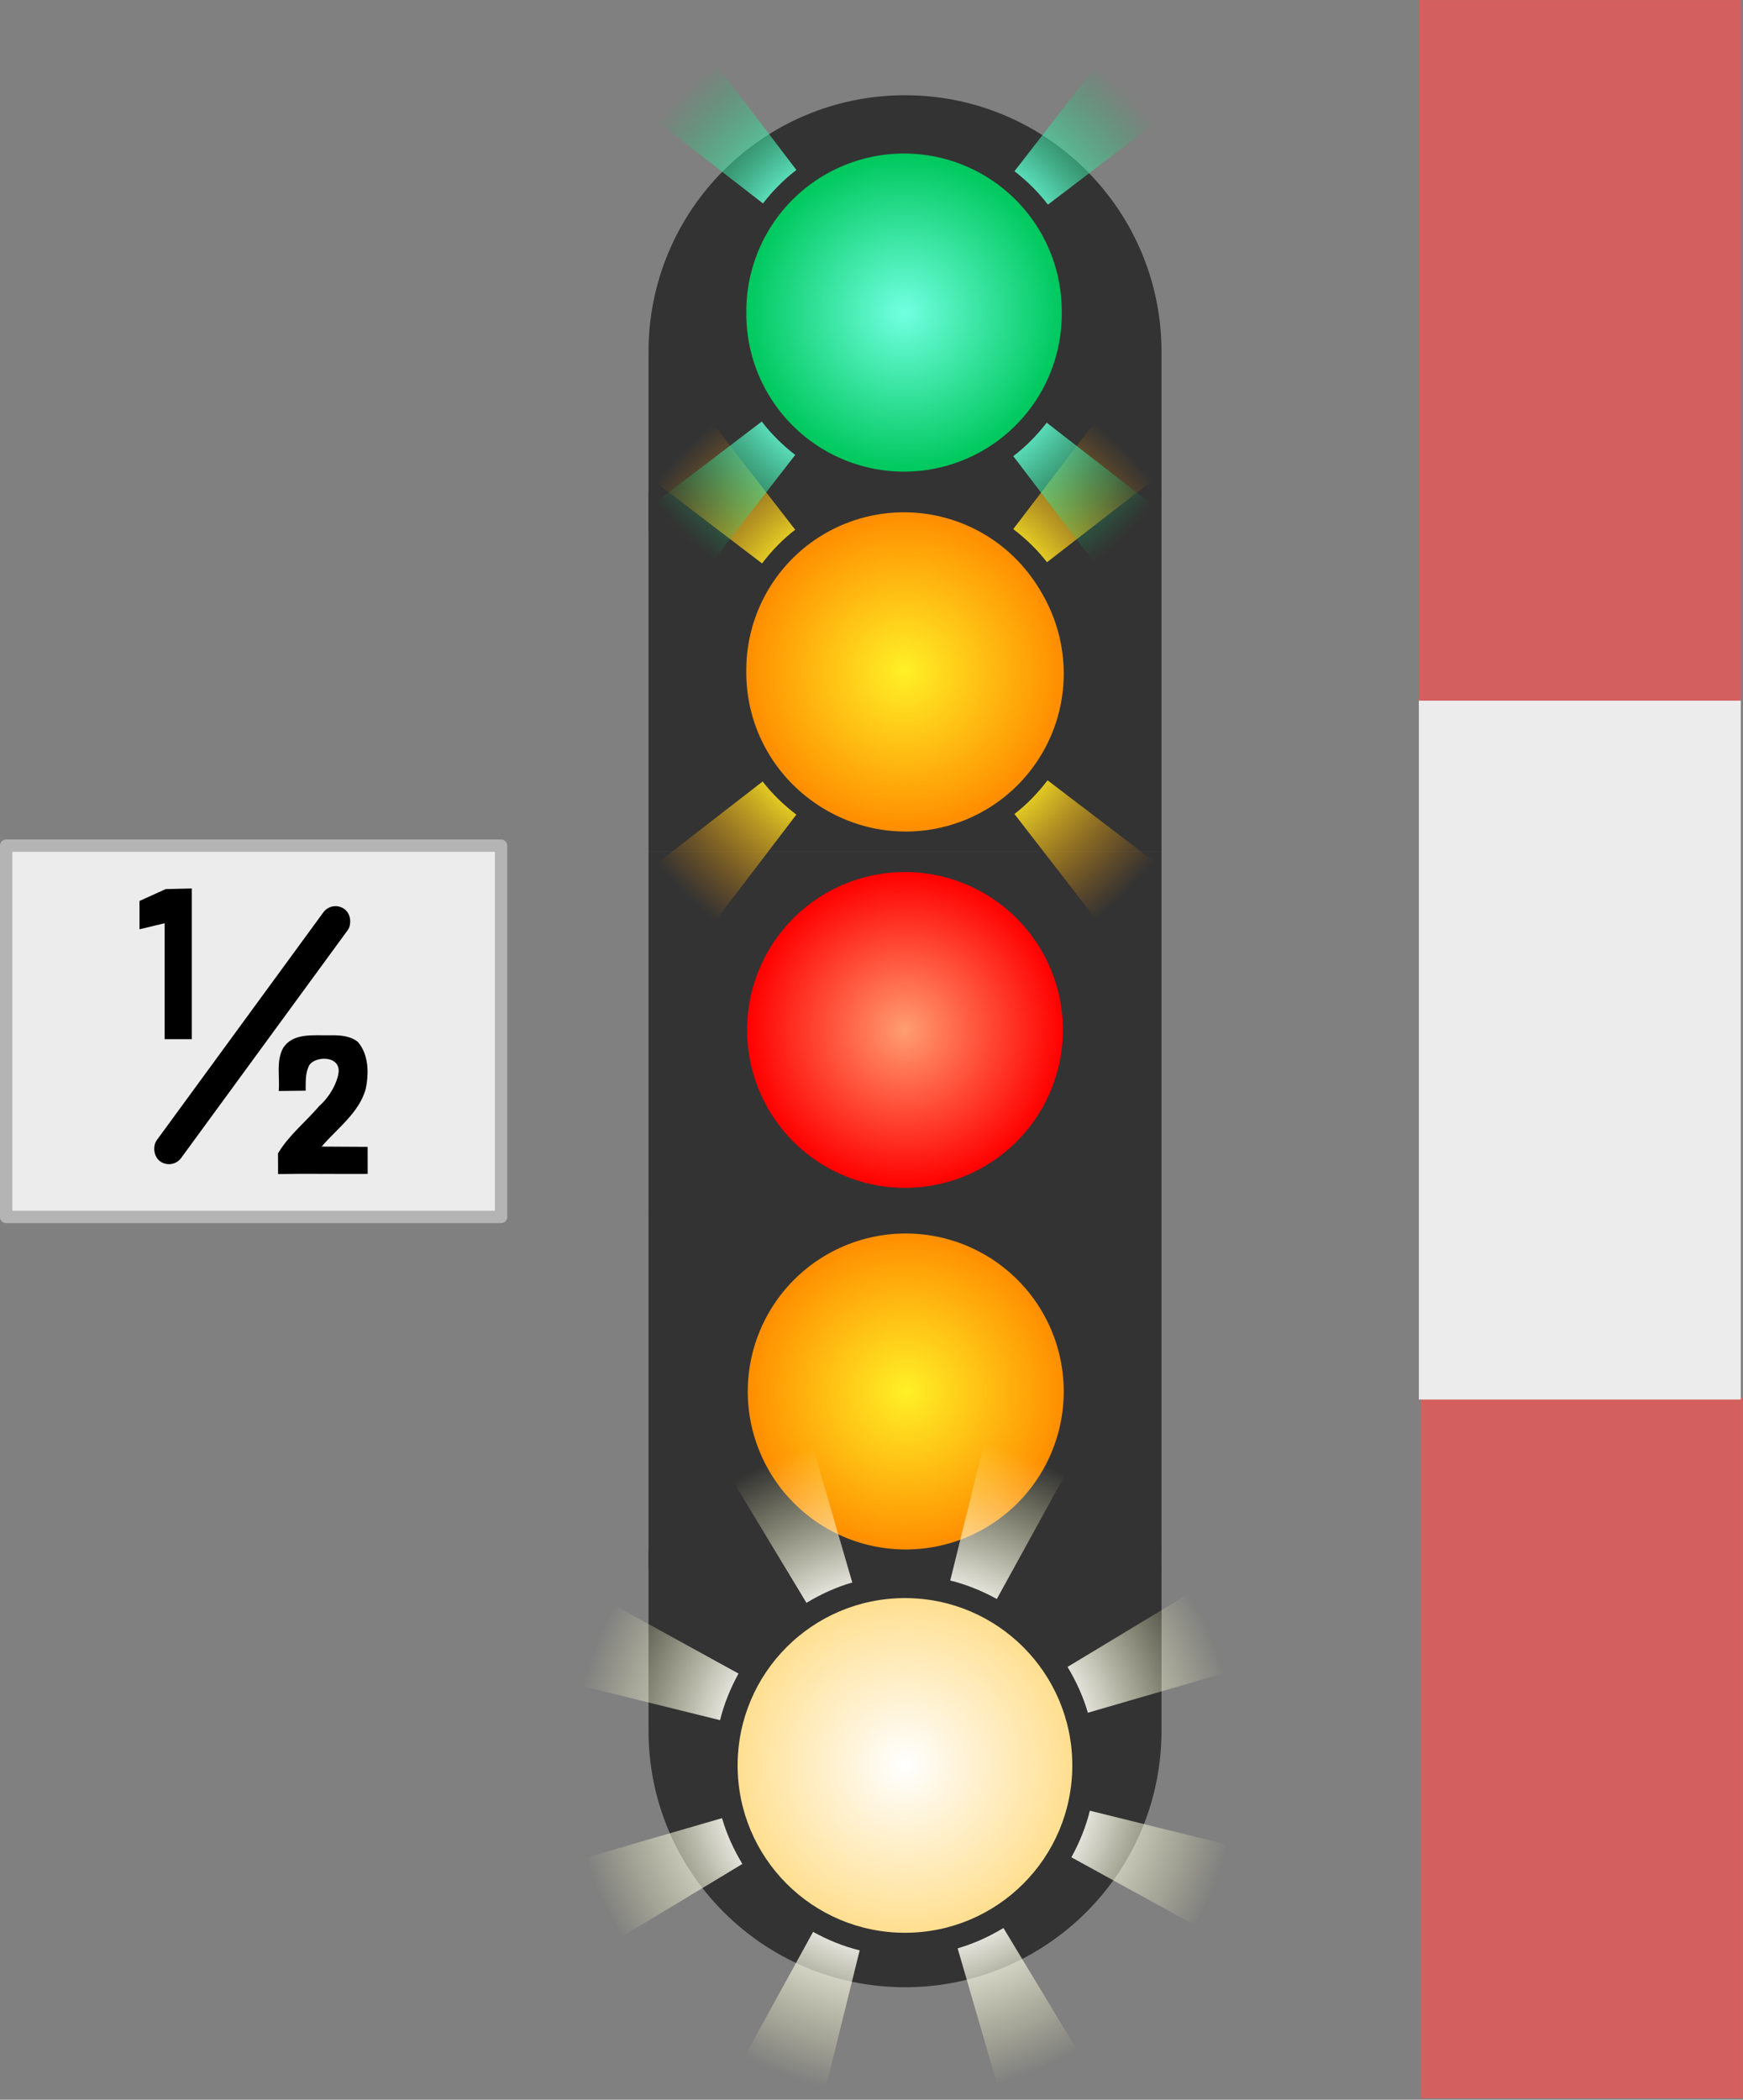 <?xml version="1.0" encoding="UTF-8" standalone="no"?>
<!-- Created with Inkscape (http://www.inkscape.org/) -->

<svg
   height="256.187"
   width="212.666"
   id="svg3169"
   version="1.0"
   xml:space="preserve"
   sodipodi:docname="PKP_ZPCPB_SZ.svg"
   inkscape:version="1.2.2 (732a01da63, 2022-12-09)"
   xmlns:inkscape="http://www.inkscape.org/namespaces/inkscape"
   xmlns:sodipodi="http://sodipodi.sourceforge.net/DTD/sodipodi-0.dtd"
   xmlns:xlink="http://www.w3.org/1999/xlink"
   xmlns="http://www.w3.org/2000/svg"
   xmlns:svg="http://www.w3.org/2000/svg"
   xmlns:rdf="http://www.w3.org/1999/02/22-rdf-syntax-ns#"
   xmlns:cc="http://creativecommons.org/ns#"
   xmlns:dc="http://purl.org/dc/elements/1.1/"><rect width="100%" height="100%" fill="#808080" stroke="none"/><sodipodi:namedview
     id="namedview218"
     pagecolor="#505050"
     bordercolor="#eeeeee"
     borderopacity="1"
     inkscape:showpageshadow="0"
     inkscape:pageopacity="0"
     inkscape:pagecheckerboard="0"
     inkscape:deskcolor="#505050"
     showgrid="false"
     inkscape:zoom="3.1461426"
     inkscape:cx="106.4796"
     inkscape:cy="128.09337"
     inkscape:window-width="1920"
     inkscape:window-height="1009"
     inkscape:window-x="-8"
     inkscape:window-y="-8"
     inkscape:window-maximized="1"
     inkscape:current-layer="svg3169" /><defs
     id="defs3171"><linearGradient
       id="linearGradient3444"><stop
         id="stop3446"
         offset="0"
         style="stop-color:#000000;stop-opacity:0;" /><stop
         id="stop3448"
         offset="1"
         style="stop-color:#000000;stop-opacity:0.309;" /></linearGradient><linearGradient
       id="linearGradient3184"><stop
         style="stop-color:#ff9d71;stop-opacity:1;"
         offset="0"
         id="stop3186" /><stop
         style="stop-color:#ff0000;stop-opacity:1;"
         offset="1"
         id="stop3188" /></linearGradient><linearGradient
       id="linearGradient4129"><stop
         style="stop-color:#71ffe1;stop-opacity:1;"
         offset="0"
         id="stop4131" /><stop
         style="stop-color:#00c85e;stop-opacity:1;"
         offset="1"
         id="stop4133" /></linearGradient><linearGradient
       id="linearGradient3538"><stop
         id="stop3540"
         offset="0"
         style="stop-color:#ffffff;stop-opacity:1;" /><stop
         id="stop3542"
         offset="1"
         style="stop-color:#ffdf91;stop-opacity:1;" /></linearGradient><linearGradient
       id="linearGradient3172"><stop
         style="stop-color:#fff027;stop-opacity:1;"
         offset="0"
         id="stop3174" /><stop
         style="stop-color:#ff8e00;stop-opacity:1;"
         offset="1"
         id="stop3176" /></linearGradient><radialGradient
       xlink:href="#linearGradient3538"
       id="radialGradient3272-3"
       cx="111.071"
       cy="70.219"
       fx="111.071"
       fy="70.219"
       r="13.929"
       gradientUnits="userSpaceOnUse"
       gradientTransform="matrix(0.574,0,0,0.574,-38.795,-24.492)" /><linearGradient
       id="linearGradient3296"><stop
         style="stop-color:#fff027;stop-opacity:1;"
         offset="0"
         id="stop3298" /><stop
         id="stop3302"
         offset="0.5"
         style="stop-color:#fff027;stop-opacity:1;" /><stop
         style="stop-color:#ff8e00;stop-opacity:0;"
         offset="1"
         id="stop3300" /></linearGradient><linearGradient
       id="linearGradient4190"><stop
         id="stop4192"
         offset="0"
         style="stop-color:#71ffe1;stop-opacity:1;" /><stop
         style="stop-color:#71ffe1;stop-opacity:1;"
         offset="0.5"
         id="stop4194" /><stop
         id="stop4196"
         offset="1"
         style="stop-color:#00c85e;stop-opacity:0;" /></linearGradient><linearGradient
       id="linearGradient4224"><stop
         id="stop4226"
         offset="0"
         style="stop-color:#fff09a;stop-opacity:1;" /><stop
         style="stop-color:#ffffff;stop-opacity:1;"
         offset="0.5"
         id="stop4228" /><stop
         id="stop4230"
         offset="1"
         style="stop-color:#ffffbf;stop-opacity:0;" /></linearGradient><radialGradient
       xlink:href="#linearGradient4224"
       id="radialGradient2382"
       gradientUnits="userSpaceOnUse"
       gradientTransform="rotate(-46.157,13.077,20.92)"
       cx="25"
       cy="26"
       fx="25"
       fy="26"
       r="15.875" /><radialGradient
       xlink:href="#linearGradient3172"
       id="d"
       cx="111.071"
       cy="70.219"
       r="13.929"
       fx="111.071"
       fy="70.219"
       gradientUnits="userSpaceOnUse"
       gradientTransform="matrix(0.937,0,0,0.937,18.541,27.702)" /><radialGradient
       xlink:href="#linearGradient4129"
       id="e"
       cx="111.071"
       cy="70.219"
       r="13.929"
       fx="111.071"
       fy="70.219"
       gradientUnits="userSpaceOnUse"
       spreadMethod="pad" /><radialGradient
       xlink:href="#linearGradient4190"
       id="f"
       cx="25"
       cy="26"
       r="15.875"
       fx="25"
       fy="26"
       gradientUnits="userSpaceOnUse"
       gradientTransform="rotate(22.751,25,26)" /><radialGradient
       xlink:href="#linearGradient3184"
       id="d-8"
       cx="111.071"
       cy="70.219"
       r="13.929"
       fx="111.071"
       fy="70.219"
       gradientUnits="userSpaceOnUse"
       gradientTransform="matrix(0.884,0,0,0.884,-73.183,-48.149)" /><radialGradient
       xlink:href="#linearGradient3172"
       id="d-08"
       cx="111.071"
       cy="70.219"
       r="13.929"
       fx="111.071"
       fy="70.219"
       gradientUnits="userSpaceOnUse"
       gradientTransform="matrix(0.937,0,0,0.937,18.541,27.702)" /><linearGradient
       xlink:href="#linearGradient3444"
       id="linearGradient2471"
       gradientUnits="userSpaceOnUse"
       x1="20"
       y1="34"
       x2="30"
       y2="34" /><radialGradient
       xlink:href="#linearGradient3172"
       id="e-9"
       cx="111.071"
       cy="70.219"
       r="13.929"
       fx="111.071"
       fy="70.219"
       gradientUnits="userSpaceOnUse" /><radialGradient
       xlink:href="#linearGradient3296"
       id="f-0"
       cx="25"
       cy="26"
       r="15.875"
       fx="25"
       fy="26"
       gradientTransform="translate(0,-12)"
       gradientUnits="userSpaceOnUse" /><radialGradient
       xlink:href="#linearGradient3296"
       id="radialGradient3216"
       gradientUnits="userSpaceOnUse"
       gradientTransform="translate(0,-12)"
       cx="25"
       cy="26"
       fx="25"
       fy="26"
       r="15.875" /><radialGradient
       xlink:href="#linearGradient4190"
       id="radialGradient9340"
       gradientUnits="userSpaceOnUse"
       gradientTransform="rotate(22.751,25,26)"
       cx="25"
       cy="26"
       fx="25"
       fy="26"
       r="15.875" /></defs><g
     id="g1483"
     transform="matrix(1.095,0,0,1.095,-29.751,-14.382)"><g
       color="#000000"
       id="g724-9"
       transform="matrix(1.429,0,0,1.429,92.287,147.999)"
       style="display:inline"><path
         fill="#333333"
         d="m 5,28 v -28 H 45 v 28"
         overflow="visible"
         style="marker:none"
         id="path714-1" /><path
         fill="url(#d)"
         d="m 135.65,93.489 a 13.049,13.049 0 1 1 -26.099,0 13.049,13.049 0 1 1 26.099,0 z"
         overflow="visible"
         style="display:inline;fill:url(#d-08);stroke-width:0.937;marker:none"
         id="path722-5"
         transform="matrix(0.944,0,0,0.944,-90.677,-74.131)" /></g><g
       id="layer1"
       transform="matrix(1.429,0,0,1.429,92.287,185.557)"
       style="display:inline"><path
         fill="#333333"
         d="M 45,0.293 V 14.293 c 0,11.04 -8.96,20 -20,20 -11.04,0 -20,-8.96 -20,-20 V 0.293"
         overflow="visible"
         style="display:inline;stroke-width:1;marker:none"
         id="path760-2" /><g
         id="g1076"
         style="display:inline"
         transform="matrix(1.631,0,0,1.631,-15.779,-8.836)"><circle
           style="color:#000000;display:inline;overflow:visible;visibility:visible;opacity:1;fill:url(#radialGradient3272-3);fill-opacity:1;fill-rule:nonzero;stroke:none;stroke-width:0.574;stroke-linecap:butt;stroke-linejoin:miter;stroke-miterlimit:4;stroke-dasharray:none;stroke-dashoffset:0;stroke-opacity:1;marker:none;marker-start:none;marker-mid:none;marker-end:none;enable-background:accumulate"
           id="path3140"
           cx="25"
           cy="15.839"
           r="8" /><path
           style="color:#000000;display:inline;overflow:visible;visibility:visible;fill:url(#radialGradient2382);fill-opacity:1;fill-rule:nonzero;stroke:none;stroke-width:1;stroke-linecap:butt;stroke-linejoin:miter;stroke-miterlimit:4;stroke-dashoffset:0;stroke-opacity:1;marker:none;marker-start:none;marker-mid:none;marker-end:none;enable-background:accumulate"
           d="M 10.606,7.908 C 9.877,9.232 9.414,10.45 9.052,11.918 l 7.108,1.757 c 0.187,-0.766 0.494,-1.522 0.883,-2.228 z m 5.888,-6.131 3.796,6.289 c 0.69,-0.418 1.433,-0.754 2.191,-0.973 L 20.438,0.062 C 18.986,0.483 17.788,0.995 16.494,1.778 Z M 9.223,20.401 c 0.421,1.452 0.933,2.65 1.715,3.944 l 6.289,-3.796 C 16.809,19.859 16.473,19.116 16.254,18.359 Z M 28.921,-0.109 27.164,6.999 c 0.766,0.187 1.522,0.494 2.228,0.883 L 32.931,1.446 C 31.607,0.716 30.389,0.253 28.921,-0.109 Z m -8.314,23.905 -3.539,6.437 c 1.324,0.729 2.542,1.193 4.01,1.555 l 1.757,-7.108 c -0.766,-0.187 -1.522,-0.494 -2.228,-0.883 z m 12.165,-12.667 c 0.418,0.69 0.754,1.433 0.973,2.191 l 7.031,-2.043 C 40.356,9.825 39.844,8.627 39.062,7.333 Z m -5.254,13.455 2.043,7.031 c 1.452,-0.421 2.65,-0.933 3.944,-1.715 l -3.796,-6.289 c -0.69,0.418 -1.433,0.754 -2.191,0.973 z m 6.321,-6.581 c -0.187,0.766 -0.494,1.522 -0.883,2.228 l 6.437,3.539 c 0.729,-1.324 1.193,-2.542 1.555,-4.01 z"
           id="path4222" /></g></g><g
       color="#000000"
       id="g813"
       transform="matrix(1.429,0,0,1.429,92.287,108.001)"
       style="display:inline"><path
         fill="#333333"
         d="m 5,28 v -28 H 45 v 28"
         overflow="visible"
         style="marker:none"
         id="path803" /><path
         fill="url(#d)"
         d="m 37.312,13.922 a 12.312,12.312 0 1 1 -24.625,0 12.312,12.312 0 1 1 24.625,0 z"
         overflow="visible"
         style="display:inline;fill:url(#d-8);stroke-width:0.884;marker:none"
         id="path811" /></g><g
       color="#000000"
       id="g772"
       transform="matrix(1.429,0,0,1.429,92.287,15.172)"
       style="display:inline"><path
         fill="#333333"
         d="M 5,40 V 26 c 0,-11.04 8.96,-20 20,-20 11.04,0 20,8.96 20,20 v 14"
         overflow="visible"
         style="marker:none"
         id="path760" /></g><g
       color="#000000"
       id="g724"
       transform="matrix(1.429,0,0,1.429,92.287,68.003)"
       style="display:inline"><path
         fill="#333333"
         d="m 5,28 v -28 H 45 v 28"
         overflow="visible"
         style="marker:none"
         id="path714" /><path
         fill="url(#d)"
         d="m 135.65,93.489 a 13.049,13.049 0 1 1 -26.099,0 13.049,13.049 0 1 1 26.099,0 z"
         overflow="visible"
         style="display:inline;fill:url(#d);stroke-width:0.937;marker:none"
         id="path722"
         transform="matrix(0.944,0,0,0.944,-90.677,-74.131)" /></g><g
       color="#000000"
       id="g5703"
       transform="matrix(2.198,0,0,2.198,73.039,57.224)"
       style="display:inline"><path
         fill="url(#e)"
         d="m 125,70.219 a 13.929,13.929 0 1 1 -27.857,0 13.929,13.929 0 1 1 27.857,0 z"
         overflow="visible"
         style="fill:url(#e-9);marker:none"
         transform="matrix(0.574,0,0,0.574,-38.795,-26.331)"
         id="path5699" /><path
         fill="url(#f)"
         d="m 20.75,-1.875 c -1.46,0.391 -2.659,0.9 -3.969,1.656 L 20.438,6.125 c 0.682,-0.395 1.439,-0.698 2.219,-0.906 z m 8.5,0 -1.906,7.094 c 0.779,0.208 1.537,0.511 2.219,0.906 l 3.656,-6.344 C 31.909,-0.975 30.71,-1.484 29.25,-1.875 Z M 10.781,5.781 C 10.025,7.091 9.516,8.29 9.125,9.75 l 7.094,1.906 C 16.427,10.877 16.73,10.12 17.125,9.438 Z m 28.438,0 L 32.875,9.438 c 0.395,0.682 0.698,1.439 0.906,2.219 L 40.875,9.75 C 40.484,8.29 39.975,7.091 39.219,5.781 Z m -23,10.562 L 9.125,18.25 c 0.391,1.46 0.9,2.659 1.656,3.969 L 17.125,18.562 c -0.395,-0.682 -0.698,-1.439 -0.906,-2.219 z m 17.562,0 c -0.208,0.779 -0.511,1.537 -0.906,2.219 l 6.344,3.656 C 39.975,20.909 40.484,19.71 40.875,18.25 Z M 20.438,21.875 16.781,28.219 c 1.309,0.756 2.508,1.265 3.969,1.656 l 1.906,-7.094 C 21.877,22.573 21.12,22.27 20.438,21.875 Z m 9.125,0 c -0.682,0.395 -1.439,0.698 -2.219,0.906 L 29.25,29.875 c 1.46,-0.391 2.659,-0.9 3.969,-1.656 z"
         overflow="visible"
         style="display:none;fill:url(#f-0);marker:none"
         id="path5701" /><path
         id="path3186"
         style="display:inline;fill:url(#radialGradient3216);marker:none"
         d="m 29.25,-1.875 -1.906,7.094 c 0.779,0.208 1.537,0.511 2.219,0.906 l 3.656,-6.344 C 31.909,-0.975 30.71,-1.484 29.25,-1.875 Z M 10.781,5.781 C 10.025,7.091 9.516,8.29 9.125,9.75 l 7.094,1.906 C 16.427,10.877 16.73,10.12 17.125,9.438 Z m 23,10.562 c -0.208,0.779 -0.511,1.537 -0.906,2.219 l 6.344,3.656 C 39.975,20.909 40.484,19.71 40.875,18.25 Z M 20.438,21.875 16.781,28.219 c 1.309,0.756 2.508,1.265 3.969,1.656 l 1.906,-7.094 C 21.877,22.573 21.12,22.27 20.438,21.875 Z"
         transform="rotate(22.278,25,14)" /></g><g
       id="g880"
       style="display:inline"
       transform="matrix(2.198,0,0,2.198,73.042,-9.129)"><path
         fill="url(#e)"
         d="m 125,70.219 a 13.929,13.929 0 1 1 -27.857,0 13.929,13.929 0 1 1 27.857,0 z"
         overflow="visible"
         style="fill:url(#e);marker:none"
         id="path768"
         transform="matrix(0.574,0,0,0.574,-38.795,-14.331)" /><path
         fill="url(#f)"
         d="m 27.22,9.717 c -1.498,-0.204 -2.801,-0.198 -4.3,-0.007 l 0.919,7.264 c 0.782,-0.101 1.597,-0.087 2.397,0.022 z m 7.839,3.287 -4.501,5.805 c 0.638,0.493 1.22,1.065 1.696,1.694 l 5.825,-4.436 c -0.915,-1.203 -1.824,-2.137 -3.019,-3.062 z m -19.993,-0.082 c -1.203,0.915 -2.137,1.824 -3.062,3.019 l 5.805,4.501 c 0.493,-0.638 1.065,-1.22 1.694,-1.696 z m 26.225,10.997 -7.264,0.919 c 0.101,0.782 0.087,1.597 -0.022,2.397 l 7.279,0.985 c 0.204,-1.498 0.198,-2.801 0.007,-4.3 z M 15.996,24.766 8.717,23.78 c -0.204,1.498 -0.198,2.801 -0.007,4.3 l 7.264,-0.919 c -0.101,-0.782 -0.087,-1.597 0.022,-2.397 z m 16.196,6.792 c -0.493,0.638 -1.065,1.22 -1.694,1.696 l 4.436,5.825 c 1.203,-0.915 2.137,-1.824 3.062,-3.019 z m -14.445,-0.059 -5.825,4.436 c 0.915,1.203 1.824,2.137 3.019,3.062 l 4.501,-5.805 C 18.805,32.698 18.223,32.126 17.747,31.498 Z m 8.415,3.529 c -0.782,0.101 -1.597,0.087 -2.397,-0.022 l -0.985,7.279 c 1.498,0.204 2.801,0.198 4.3,0.007 z"
         overflow="visible"
         style="display:none;fill:url(#radialGradient9340);stroke-width:1;stroke-dasharray:none;marker:none"
         id="path770" /><path
         id="path3160"
         style="display:inline;fill:url(#f);stroke-width:1;stroke-dasharray:none;marker:none"
         d="m 35.059,13.004 -4.501,5.805 c 0.638,0.493 1.22,1.065 1.696,1.694 l 5.825,-4.436 c -0.915,-1.203 -1.824,-2.137 -3.019,-3.062 z m -19.993,-0.082 c -1.203,0.915 -2.137,1.824 -3.062,3.019 l 5.805,4.501 c 0.493,-0.638 1.065,-1.22 1.694,-1.696 z M 32.192,31.557 c -0.493,0.638 -1.065,1.22 -1.694,1.696 l 4.436,5.825 c 1.203,-0.915 2.137,-1.824 3.062,-3.019 z m -14.445,-0.059 -5.825,4.436 c 0.915,1.203 1.824,2.137 3.019,3.062 l 4.501,-5.805 C 18.805,32.698 18.223,32.126 17.747,31.498 Z" /></g></g><g
     id="g3461"
     transform="matrix(3.928,0,0,6.847,94.815,-86.329)"><g
       id="g2270"><rect
         style="color:#000000;display:inline;overflow:visible;visibility:visible;opacity:1;fill:#d35f5f;fill-opacity:1;fill-rule:nonzero;stroke:none;stroke-width:0.37;stroke-linecap:butt;stroke-linejoin:round;stroke-miterlimit:4;stroke-dasharray:none;stroke-dashoffset:0;stroke-opacity:1;marker:none;marker-start:none;marker-mid:none;marker-end:none;enable-background:accumulate"
         id="rect1768"
         width="10"
         height="12.485"
         x="20"
         y="37.515" /><rect
         style="color:#000000;display:inline;overflow:visible;visibility:visible;opacity:1;fill:#ececec;fill-opacity:1;fill-rule:nonzero;stroke:none;stroke-width:0.37;stroke-linecap:butt;stroke-linejoin:round;stroke-miterlimit:4;stroke-dasharray:none;stroke-dashoffset:0;stroke-opacity:1;marker:none;marker-start:none;marker-mid:none;marker-end:none;enable-background:accumulate"
         id="rect3074"
         width="10"
         height="12.485"
         x="19.934"
         y="25.062" /><rect
         style="color:#000000;display:inline;overflow:visible;visibility:visible;opacity:1;fill:#d35f5f;fill-opacity:1;fill-rule:nonzero;stroke:none;stroke-width:0.37;stroke-linecap:butt;stroke-linejoin:round;stroke-miterlimit:4;stroke-dasharray:none;stroke-dashoffset:0;stroke-opacity:1;marker:none;marker-start:none;marker-mid:none;marker-end:none;enable-background:accumulate"
         id="rect3846"
         width="10"
         height="12.485"
         x="19.935"
         y="12.609" /></g><g
       id="g3457"><rect
         style="color:#000000;display:none;overflow:visible;visibility:visible;fill:url(#linearGradient2471);fill-opacity:1;fill-rule:nonzero;stroke:none;stroke-width:0.5;stroke-linecap:butt;stroke-linejoin:round;stroke-miterlimit:4;stroke-dasharray:none;stroke-dashoffset:0;stroke-opacity:1;marker:none;marker-start:none;marker-mid:none;marker-end:none;enable-background:accumulate"
         id="rect3211"
         width="10"
         height="32"
         x="20"
         y="18" /></g></g><g
     id="g2240"
     transform="matrix(3.551,0,0,3.551,-57.605,88.54)"><rect
       y="4.123"
       x="16.433"
       height="12.755"
       width="17.006"
       id="rect2177"
       style="color:#000000;display:inline;overflow:visible;visibility:visible;fill:#ececec;fill-opacity:1;fill-rule:nonzero;stroke:#b4b4b4;stroke-width:0.425;stroke-linecap:butt;stroke-linejoin:round;stroke-miterlimit:4;stroke-dasharray:none;stroke-dashoffset:0;stroke-opacity:1;marker:none;marker-start:none;marker-mid:none;marker-end:none;enable-background:accumulate" /><g
       id="g2195"><g
         id="g2190"
         transform="translate(-4.335,0.393)"><path
           id="text3162"
           d="m 31.899,10.245 c -0.544,0.01 -1.277,-0.097 -1.614,0.438 -0.247,0.451 -0.108,0.986 -0.151,1.476 l 0.926,-0.01 c 0.003,-0.306 -0.014,-0.569 0.102,-0.834 0.163,-0.374 1.131,-0.403 1.024,0.243 -0.058,0.347 -0.299,0.797 -0.653,1.11 -0.463,0.543 -1.064,1.023 -1.424,1.636 l 0.003,0.709 c 0.897,-0.019 2.182,0.002 3.079,-0.006 l -0.002,-0.929 -1.58,-0.009 c 0.524,-0.619 1.282,-1.154 1.511,-1.969 0.117,-0.54 0.109,-1.189 -0.264,-1.624 -0.26,-0.217 -0.633,-0.238 -0.957,-0.232 z"
           style="color:#000000;font-style:normal;font-variant:normal;font-weight:normal;font-stretch:normal;font-size:28px;line-height:normal;font-family:Latha;text-indent:0;text-align:start;text-decoration:none;text-decoration-line:none;letter-spacing:normal;word-spacing:normal;text-transform:none;writing-mode:lr-tb;direction:ltr;text-anchor:start;display:inline;overflow:visible;visibility:visible;fill:#000000;fill-opacity:1;fill-rule:nonzero;stroke:none;stroke-width:1;stroke-linecap:butt;stroke-linejoin:miter;stroke-miterlimit:4;stroke-dashoffset:0;stroke-opacity:1;marker:none;marker-start:none;marker-mid:none;marker-end:none;enable-background:accumulate" /><path
           id="text3255"
           d="M 26.214,10.378 V 6.395 L 25.35,6.602 v -0.972 l 0.899,-0.408 0.899,-0.022 v 5.178 z"
           style="color:#000000;font-style:normal;font-variant:normal;font-weight:normal;font-stretch:normal;font-size:10px;line-height:normal;font-family:'Lucida Sans';text-indent:0;text-align:start;text-decoration:none;text-decoration-line:none;letter-spacing:normal;word-spacing:normal;text-transform:none;writing-mode:lr-tb;direction:ltr;text-anchor:start;display:inline;overflow:visible;visibility:visible;fill:#000000;fill-opacity:1;fill-rule:nonzero;stroke:none;stroke-width:1;stroke-linecap:butt;stroke-linejoin:miter;stroke-miterlimit:4;stroke-dashoffset:0;stroke-opacity:1;marker:none;marker-start:none;marker-mid:none;marker-end:none;enable-background:accumulate" /><rect
           transform="rotate(36.171)"
           rx="0.518"
           y="-14.348"
           x="29.117"
           height="10.734"
           width="1.037"
           id="rect3274"
           style="color:#000000;display:inline;overflow:visible;visibility:visible;opacity:1;fill:#000000;fill-opacity:1;fill-rule:nonzero;stroke:none;stroke-width:0.5;stroke-linecap:butt;stroke-linejoin:round;stroke-miterlimit:4;stroke-dasharray:none;stroke-dashoffset:0;stroke-opacity:1;marker:none;marker-start:none;marker-mid:none;marker-end:none;enable-background:accumulate" /></g></g></g></svg>
